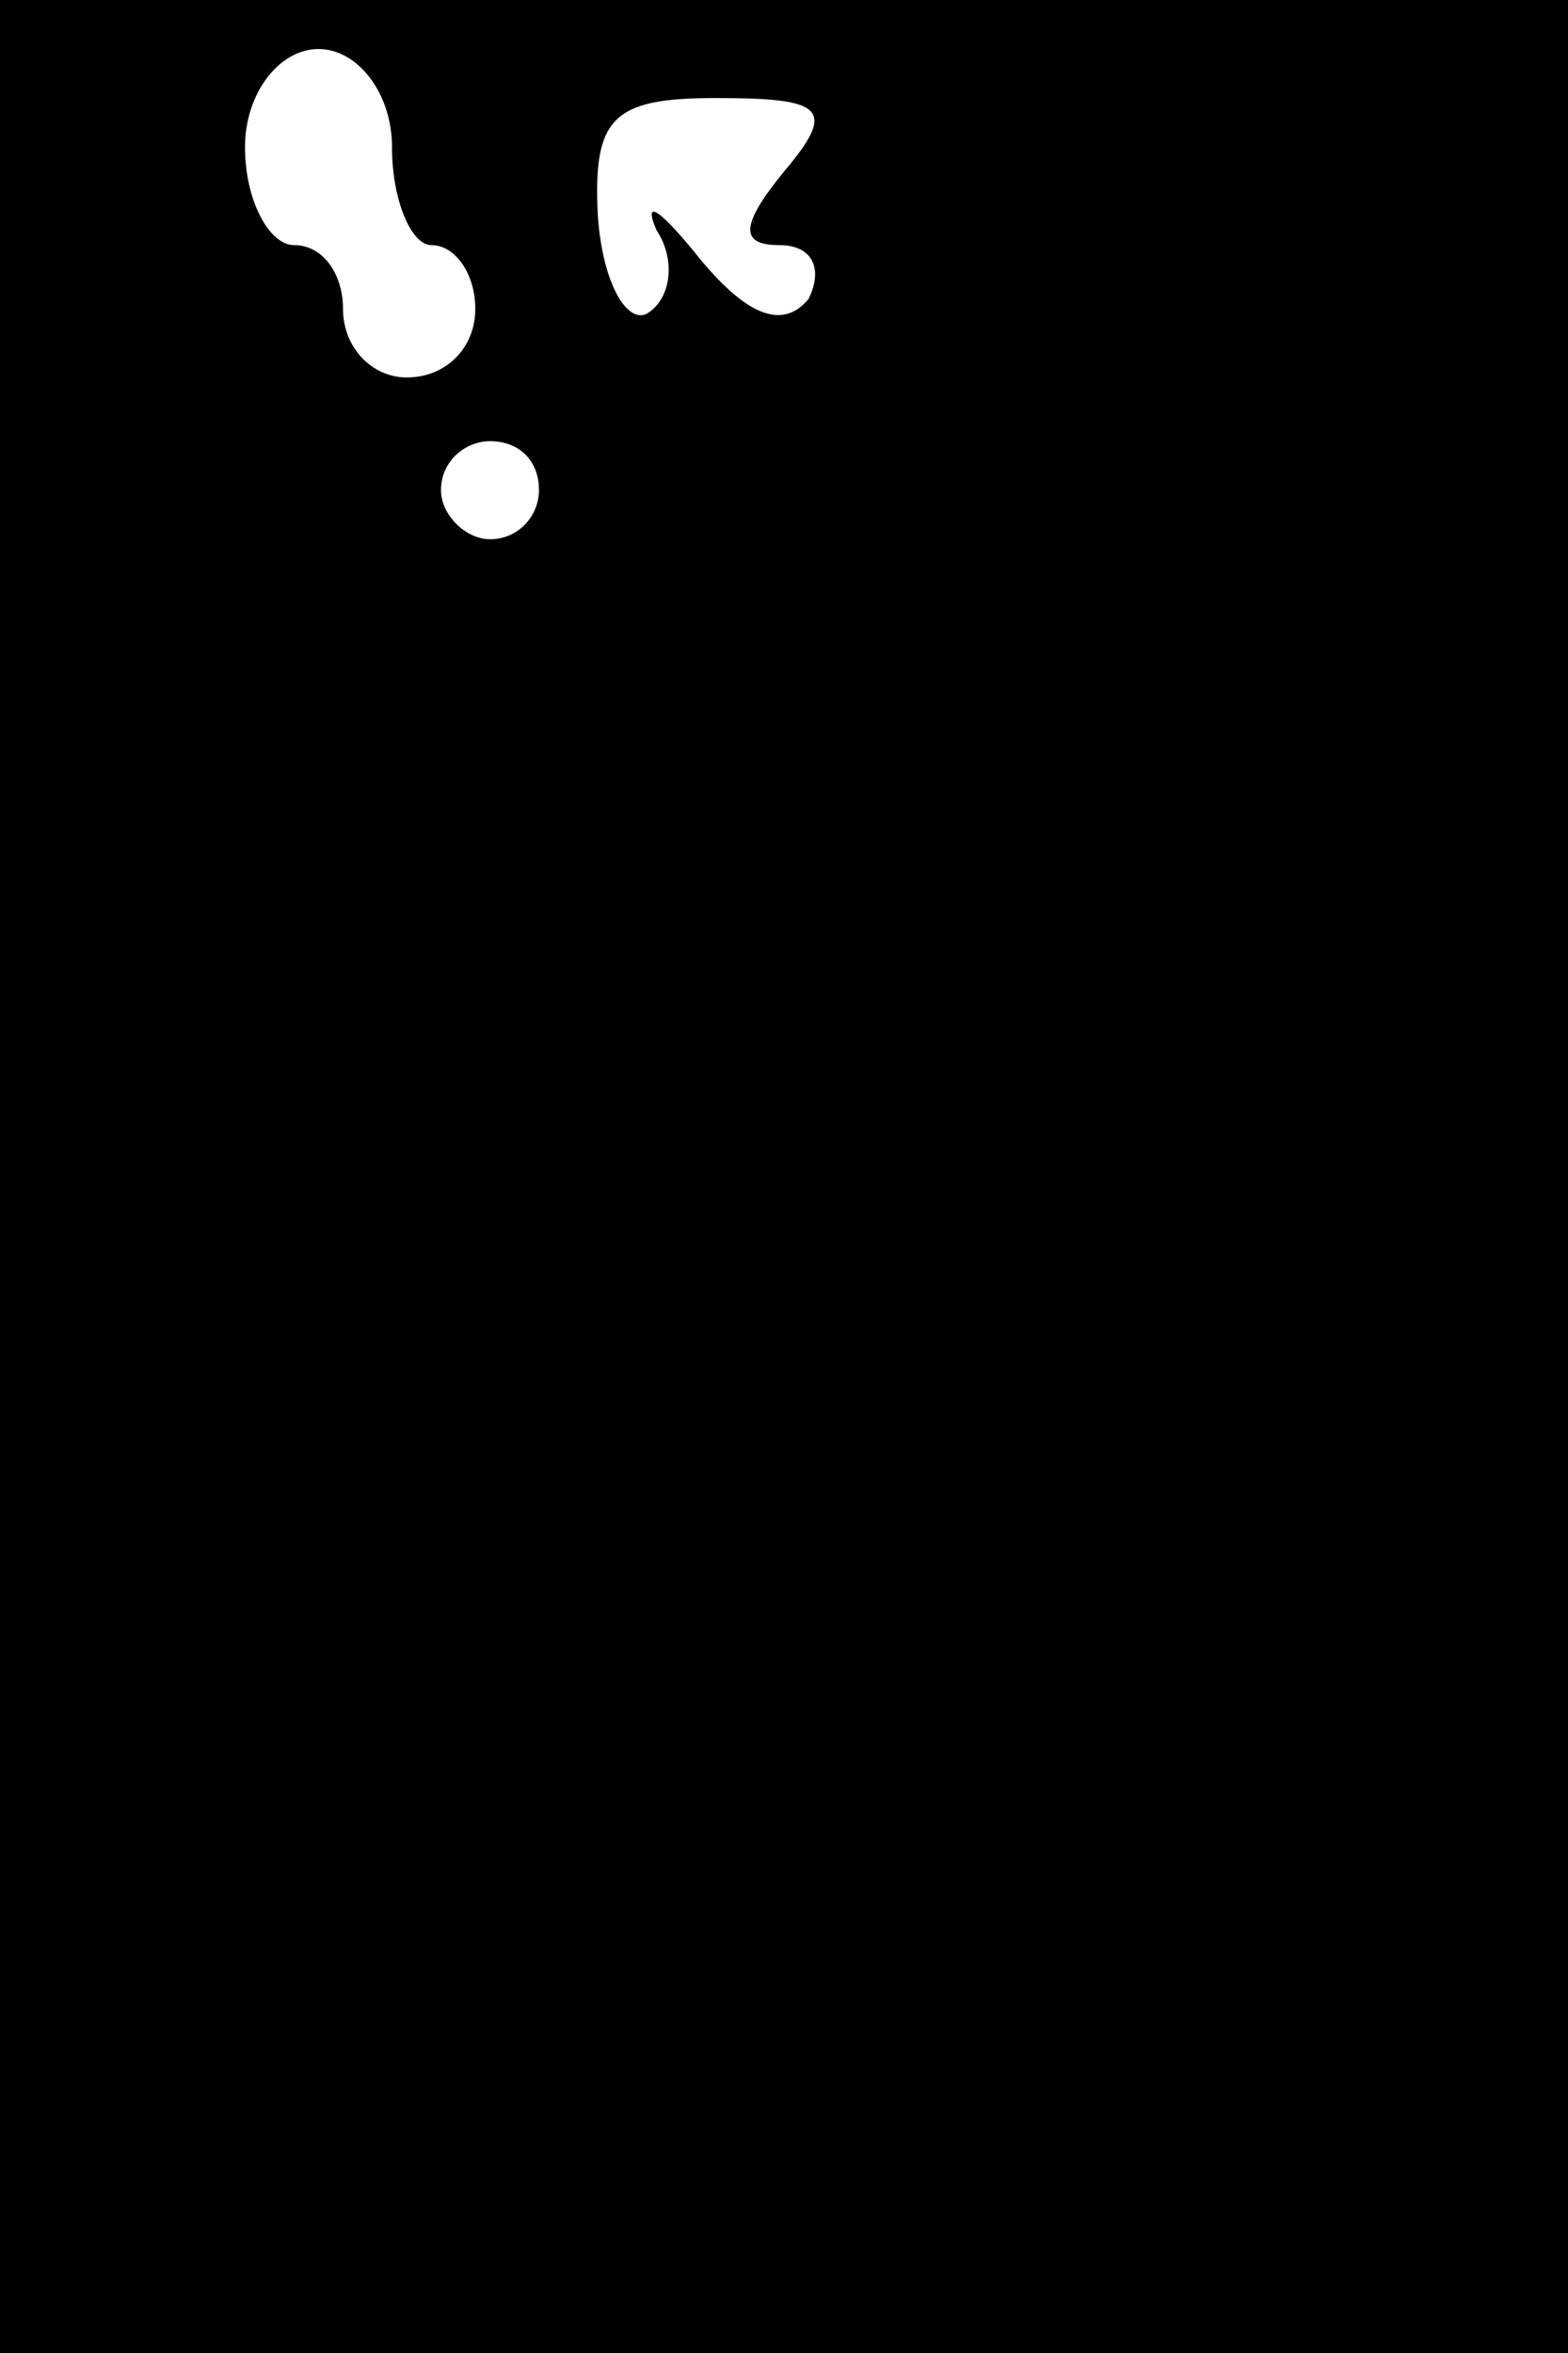 <?xml version="1.0" standalone="no"?>
<!DOCTYPE svg PUBLIC "-//W3C//DTD SVG 20010904//EN"
 "http://www.w3.org/TR/2001/REC-SVG-20010904/DTD/svg10.dtd">
<svg version="1.0" xmlns="http://www.w3.org/2000/svg"
 width="32pt" height="48pt" viewBox="0 0 32 48"
 preserveAspectRatio="xMidYMid meet">
<rect x="0" y="0" width="32" height="48" fill="#808080" stroke="none"/>
<g transform="translate(0,48) scale(0.1,-0.1)"
fill="#000000" stroke="none">
<path fill="#000000" stroke="none" d="M0 240 l0 -240 160 0 160 0 0 240 0
240 -160 0 -160 0 0 -240z"/>
<path fill="#ffffff" stroke="none" d="M80 450 c0 -11 4 -20 8 -20 5 0 9 -6 9
-13 0 -8 -6 -14 -14 -14 -7 0 -13 6 -13 14 0 7 -4 13 -10 13 -5 0 -10 9 -10
20 0 11 7 20 15 20 8 0 15 -9 15 -20z"/>
<path fill="#ffffff" stroke="none" d="M160 445 c-9 -11 -9 -15 -1 -15 7 0 9
-5 6 -11 -5 -6 -12 -4 -22 8 -8 10 -12 13 -9 6 4 -6 3 -14 -2 -17 -4 -2 -9 6
-10 20 -1 20 3 24 24 24 22 0 25 -2 14 -15z"/>
<path fill="#ffffff" stroke="none" d="M110 380 c0 -5 -4 -10 -10 -10 -5 0
-10 5 -10 10 0 6 5 10 10 10 6 0 10 -4 10 -10z"/>
</g>
</svg>

